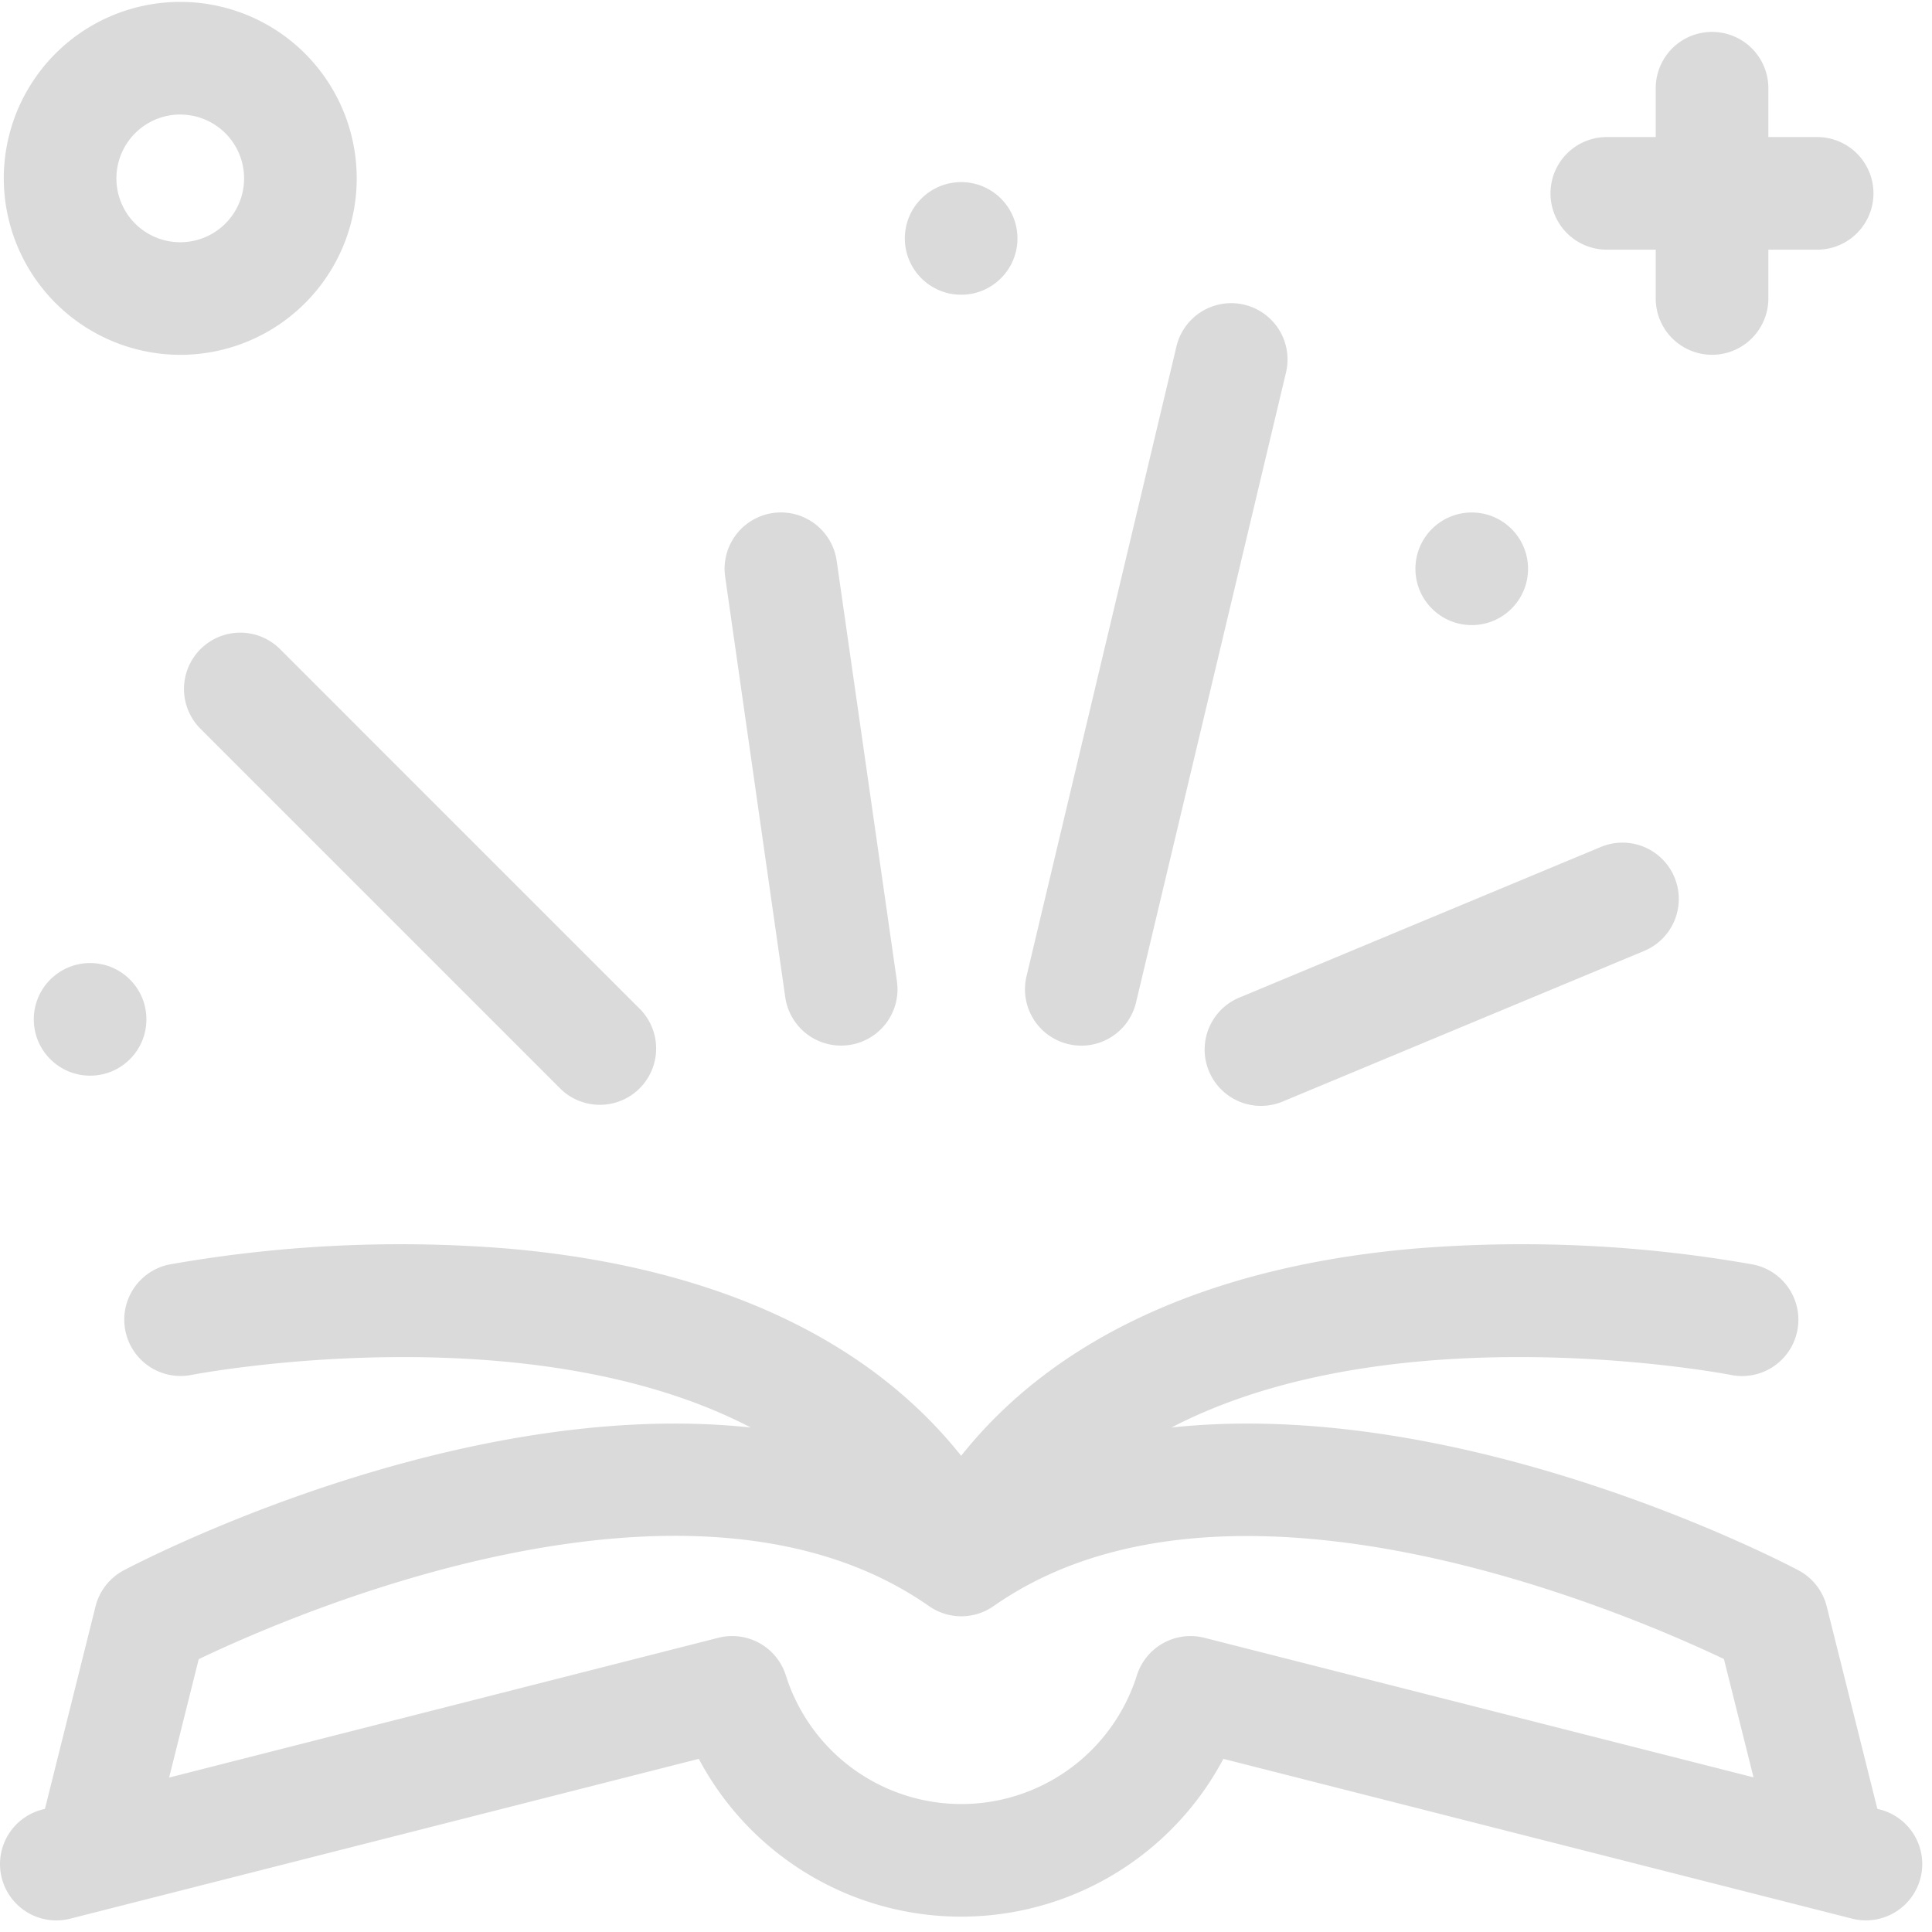 <svg xmlns="http://www.w3.org/2000/svg" xmlns:xlink="http://www.w3.org/1999/xlink" width="47" height="47" viewBox="0 0 47 47"><defs><style>.a{fill:#fff;stroke:#707070;}.b{opacity:0.4;clip-path:url(#a);}.c{fill:#a3a3a3;}</style><clipPath id="a"><rect class="a" width="47" height="47" transform="translate(828 149)"/></clipPath></defs><g class="b" transform="translate(-828 -149)"><g transform="translate(828 149.046)"><path class="c" d="M45.731,36.406l-.06-.015-1.232-4.926a1.37,1.37,0,0,0-.688-.878c-.416-.22-8.124-4.233-15.252-3.474,5.453-2.837,13.507-1.3,13.612-1.278a1.37,1.37,0,1,0,.537-2.687,32.245,32.245,0,0,0-8.242-.387c-4.973.432-8.734,2.162-11.024,5.04-2.29-2.878-6.051-4.607-11.024-5.04a32.262,32.262,0,0,0-8.242.387,1.37,1.37,0,0,0,.536,2.687c.1-.021,8.16-1.559,13.612,1.278-7.127-.759-14.836,3.254-15.252,3.474a1.37,1.37,0,0,0-.688.878L1.093,36.391l-.06.015a1.37,1.37,0,1,0,.675,2.656L17,35.174a7.222,7.222,0,0,0,12.761,0l15.294,3.887a1.37,1.37,0,0,0,.675-2.656ZM29.3,32.229a1.37,1.37,0,0,0-1.644.916,4.477,4.477,0,0,1-8.538,0,1.369,1.369,0,0,0-1.644-.916l-13.36,3.4.72-2.88C7.2,31.615,16.856,27.44,22.6,31.458a1.37,1.37,0,0,0,1.571,0c5.727-4.009,15.4.161,17.767,1.287l.72,2.879Z" transform="translate(0 7.568)"/><path class="c" d="M29.6,5.879H30.79V7.066a1.37,1.37,0,0,0,2.74,0V5.879h1.187a1.37,1.37,0,1,0,0-2.74H33.53V1.951a1.37,1.37,0,0,0-2.74,0V3.139H29.6a1.37,1.37,0,1,0,0,2.74Z" transform="translate(9.489 0.149)"/><path class="c" d="M31.555,15.452l-8.768,3.653a1.37,1.37,0,1,0,1.054,2.529l8.768-3.653a1.37,1.37,0,1,0-1.054-2.529Z" transform="translate(7.375 5.112)"/><path class="c" d="M19.715,23.55a1.368,1.368,0,0,0,1.65-1.015L25.018,7.19a1.37,1.37,0,0,0-2.665-.635L18.7,21.9A1.37,1.37,0,0,0,19.715,23.55Z" transform="translate(6.272 1.804)"/><path class="c" d="M14.669,21.124A1.37,1.37,0,0,0,16.023,22.3a1.391,1.391,0,0,0,.2-.014,1.37,1.37,0,0,0,1.163-1.55L15.92,10.507a1.37,1.37,0,1,0-2.713.387Z" transform="translate(4.434 3.09)"/><path class="c" d="M3.751,11.92a1.37,1.37,0,0,0,0,1.937l8.768,8.768a1.37,1.37,0,0,0,1.937-1.937L5.688,11.92a1.37,1.37,0,0,0-1.937,0Z" transform="translate(1.126 3.826)"/><path class="c" d="M4.361,8.62A4.293,4.293,0,1,0,.069,4.327,4.3,4.3,0,0,0,4.361,8.62Zm0-5.845A1.553,1.553,0,1,1,2.809,4.327,1.554,1.554,0,0,1,4.361,2.774Z" transform="translate(0.023 -0.034)"/><circle class="c" cx="1.37" cy="1.37" r="1.37" transform="translate(0.822 23.382)"/><circle class="c" cx="1.37" cy="1.37" r="1.37" transform="translate(34.433 12.421)"/><circle class="c" cx="1.37" cy="1.37" r="1.37" transform="translate(22.012 4.384)"/></g></g></svg>